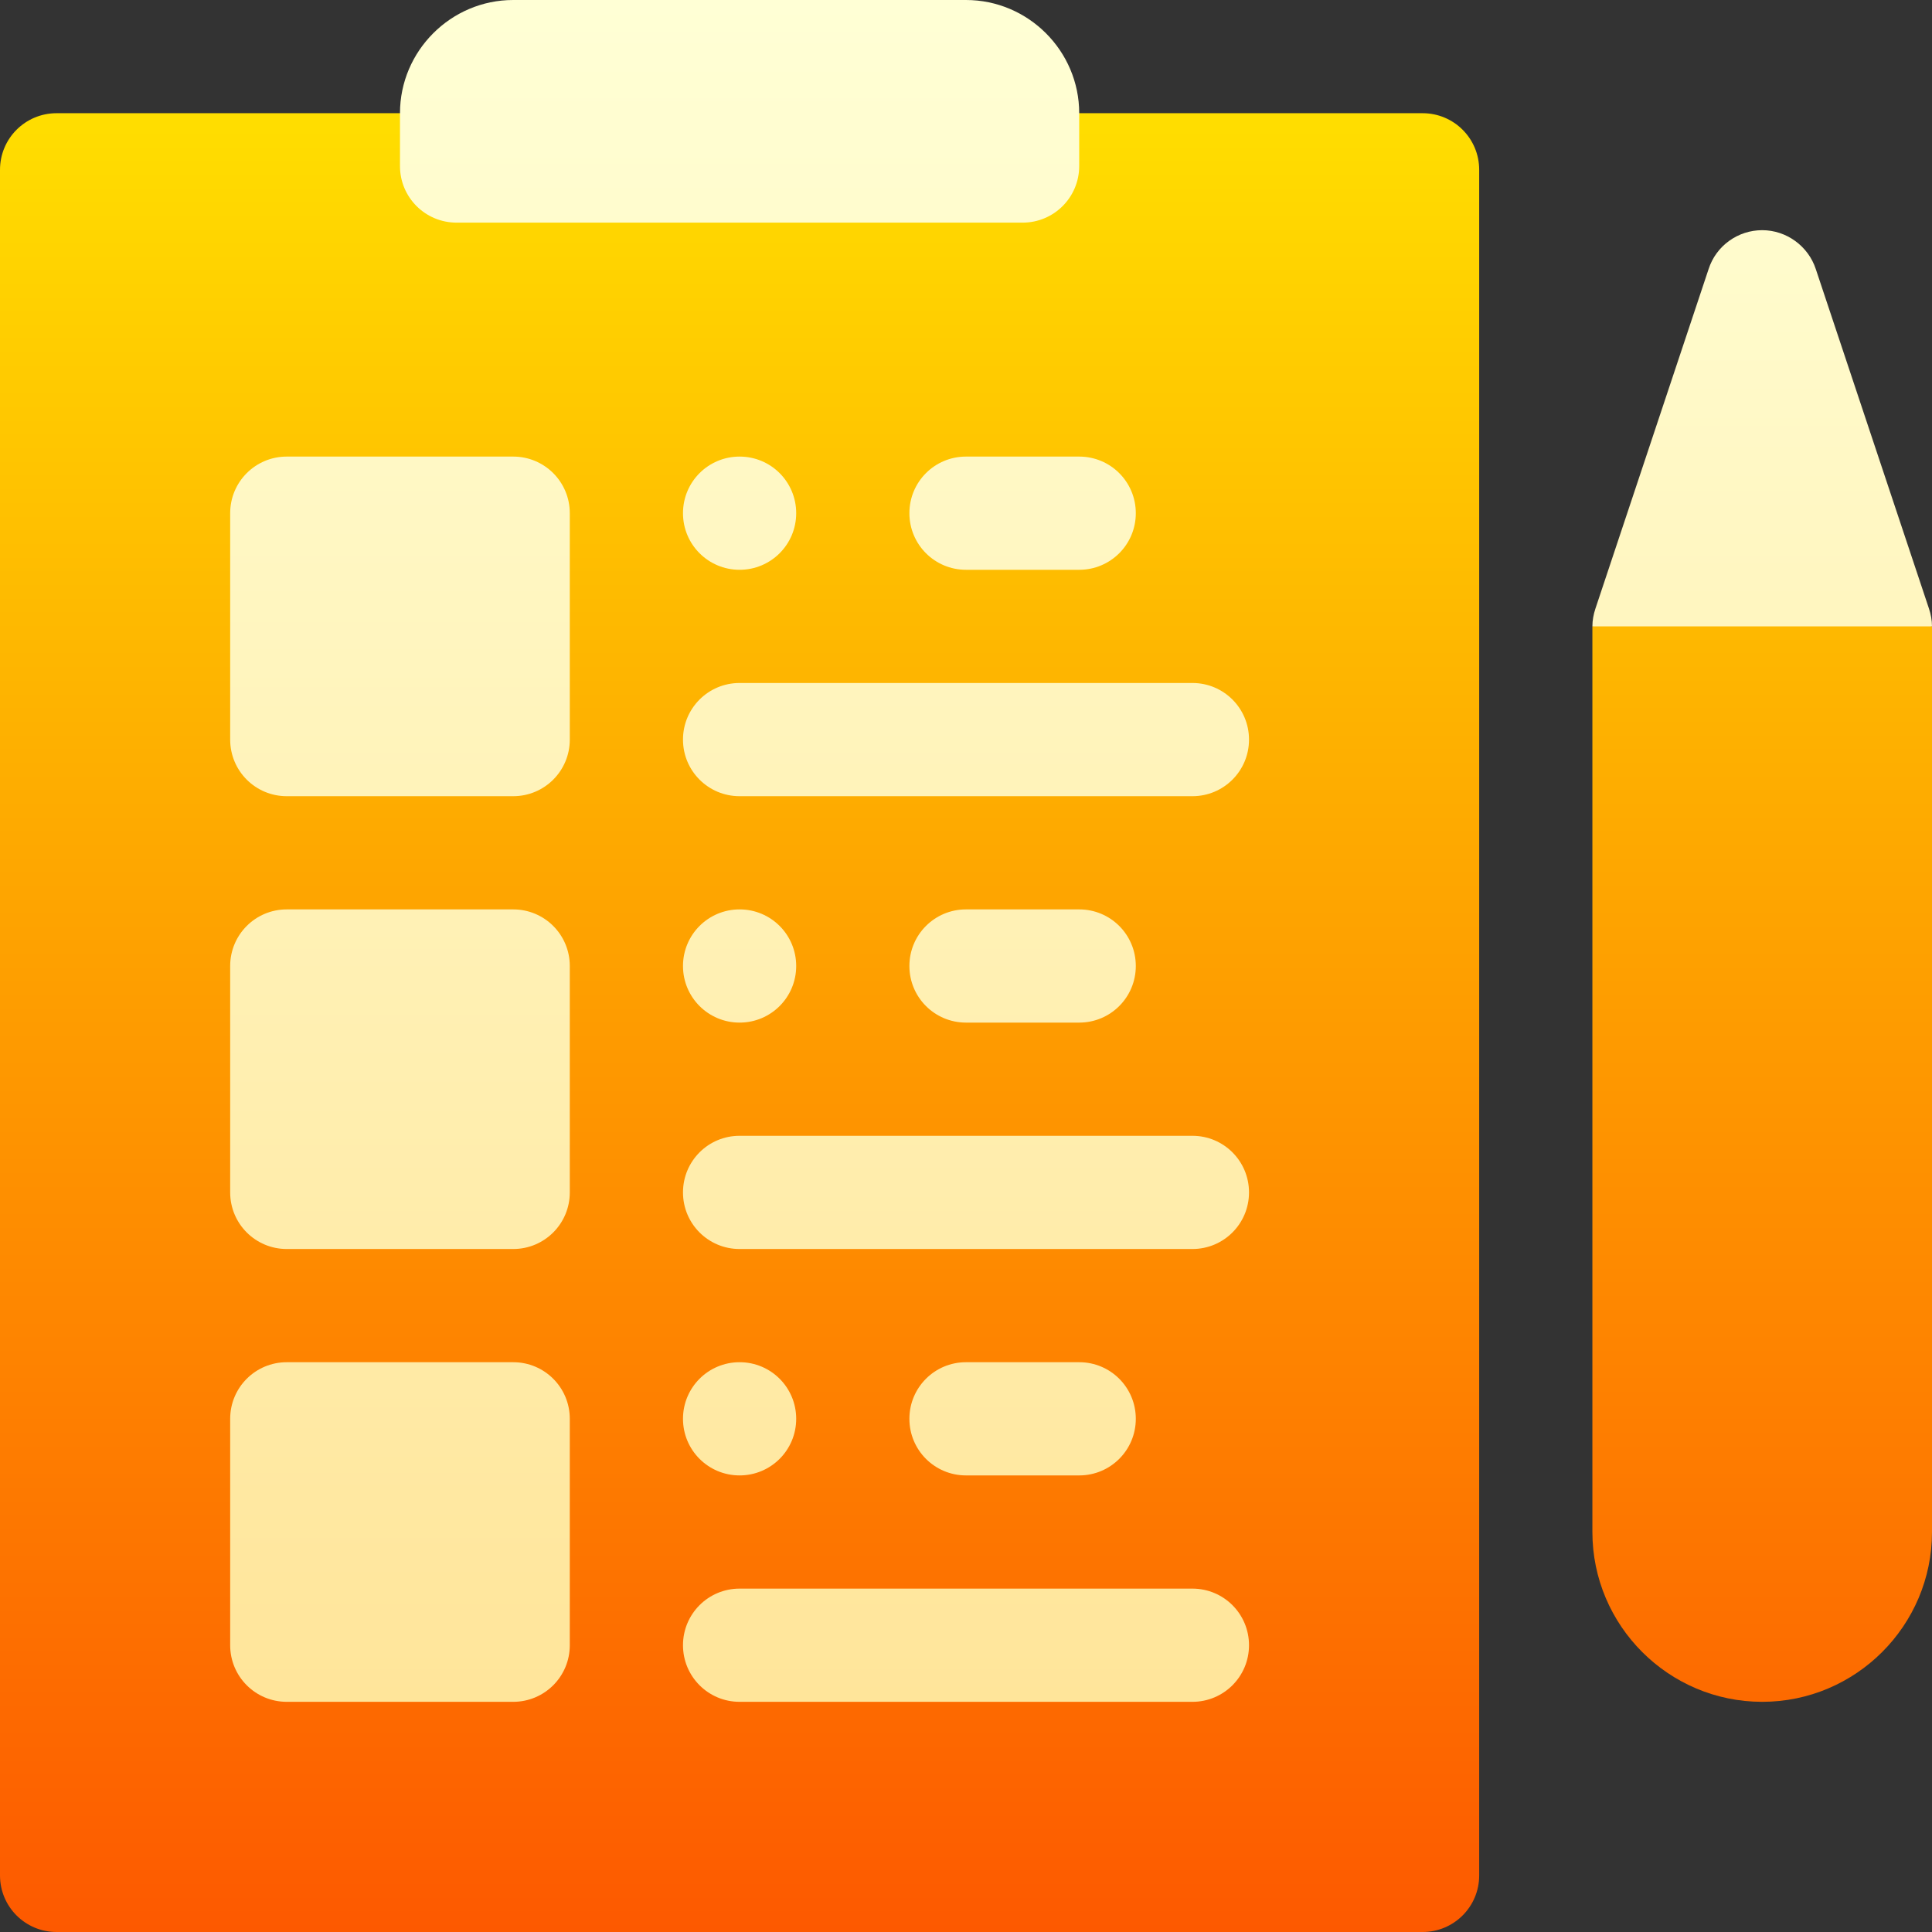 <?xml version="1.0" encoding="utf-8"?>
<!-- Generator: Adobe Illustrator 24.1.0, SVG Export Plug-In . SVG Version: 6.00 Build 0)  -->
<svg version="1.1" id="Capa_1" xmlns="http://www.w3.org/2000/svg" xmlns:xlink="http://www.w3.org/1999/xlink" x="0px" y="0px"
	 viewBox="0 0 512 512" style="enable-background:new 0 0 512 512;" xml:space="preserve">
<rect x="0" y="0" width="512" height="512" fill="#333333" stroke="none"/>
<style type="text/css">
	.st0{fill:url(#SVGID_1_);}
	.st1{fill:url(#SVGID_2_);}
</style>
<g>
	<g>
		<g>
			
				<linearGradient id="SVGID_1_" gradientUnits="userSpaceOnUse" x1="256" y1="1.276" x2="256" y2="483.276" gradientTransform="matrix(1 0 0 -1 0 513.276)">
				<stop  offset="0" style="stop-color:#FD5900"/>
				<stop  offset="1" style="stop-color:#FFDE00"/>
			</linearGradient>
			<path class="st0" d="M377,30H15C6.7,30,0,36.7,0,45v452c0,8.3,6.7,15,15,15h362c8.3,0,15-6.7,15-15V45C392,36.7,385.3,30,377,30z
				 M477,155h-27l-28,11v240c0,24.8,20.2,45,45,45s45-20.2,45-45V166L477,155z"/>
		</g>
	</g>
	<g>
		<g>
			
				<linearGradient id="SVGID_2_" gradientUnits="userSpaceOnUse" x1="286.5" y1="62.276" x2="286.5" y2="513.276" gradientTransform="matrix(1 0 0 -1 0 513.276)">
				<stop  offset="0" style="stop-color:#FFE59A"/>
				<stop  offset="1" style="stop-color:#FFFFD5"/>
			</linearGradient>
			<path class="st1" d="M136,121H76c-8.3,0-15,6.7-15,15v60c0,8.3,6.7,15,15,15h60c8.3,0,15-6.7,15-15v-60
				C151,127.7,144.3,121,136,121z M136,241H76c-8.3,0-15,6.7-15,15v60c0,8.3,6.7,15,15,15h60c8.3,0,15-6.7,15-15v-60
				C151,247.7,144.3,241,136,241z M316,421H196c-8.3,0-15,6.7-15,15s6.7,15,15,15h120c8.3,0,15-6.7,15-15S324.3,421,316,421z
				 M316,301H196c-8.3,0-15,6.7-15,15s6.7,15,15,15h120c8.3,0,15-6.7,15-15S324.3,301,316,301z M286,391c8.3,0,15-6.7,15-15
				s-6.7-15-15-15h-30c-8.3,0-15,6.7-15,15s6.7,15,15,15H286z M286,271c8.3,0,15-6.7,15-15s-6.7-15-15-15h-30c-8.3,0-15,6.7-15,15
				s6.7,15,15,15H286z M136,361H76c-8.3,0-15,6.7-15,15v60c0,8.3,6.7,15,15,15h60c8.3,0,15-6.7,15-15v-60
				C151,367.7,144.3,361,136,361z M316,181H196c-8.3,0-15,6.7-15,15s6.7,15,15,15h120c8.3,0,15-6.7,15-15S324.3,181,316,181z
				 M256,121c-8.3,0-15,6.7-15,15s6.7,15,15,15h30c8.3,0,15-6.7,15-15s-6.7-15-15-15H256z M511.2,161.3l-30-90
				c-2-6.1-7.8-10.3-14.2-10.3s-12.2,4.1-14.2,10.3l-30,90c-0.5,1.5-0.8,3.1-0.8,4.7h90C512,164.4,511.7,162.8,511.2,161.3z
				 M181,136c0,8.3,6.7,15,15,15s15-6.7,15-15s-6.7-15-15-15S181,127.7,181,136z M196,271c8.3,0,15-6.7,15-15s-6.7-15-15-15
				s-15,6.7-15,15S187.7,271,196,271z M196,391c8.3,0,15-6.7,15-15s-6.7-15-15-15s-15,6.7-15,15S187.7,391,196,391z M121,59h150
				c8.3,0,15-6.7,15-15V30c0-16.5-13.5-30-30-30H136c-16.5,0-30,13.5-30,30v14C106,52.3,112.7,59,121,59z"/>
		</g>
	</g>
</g>
</svg>
